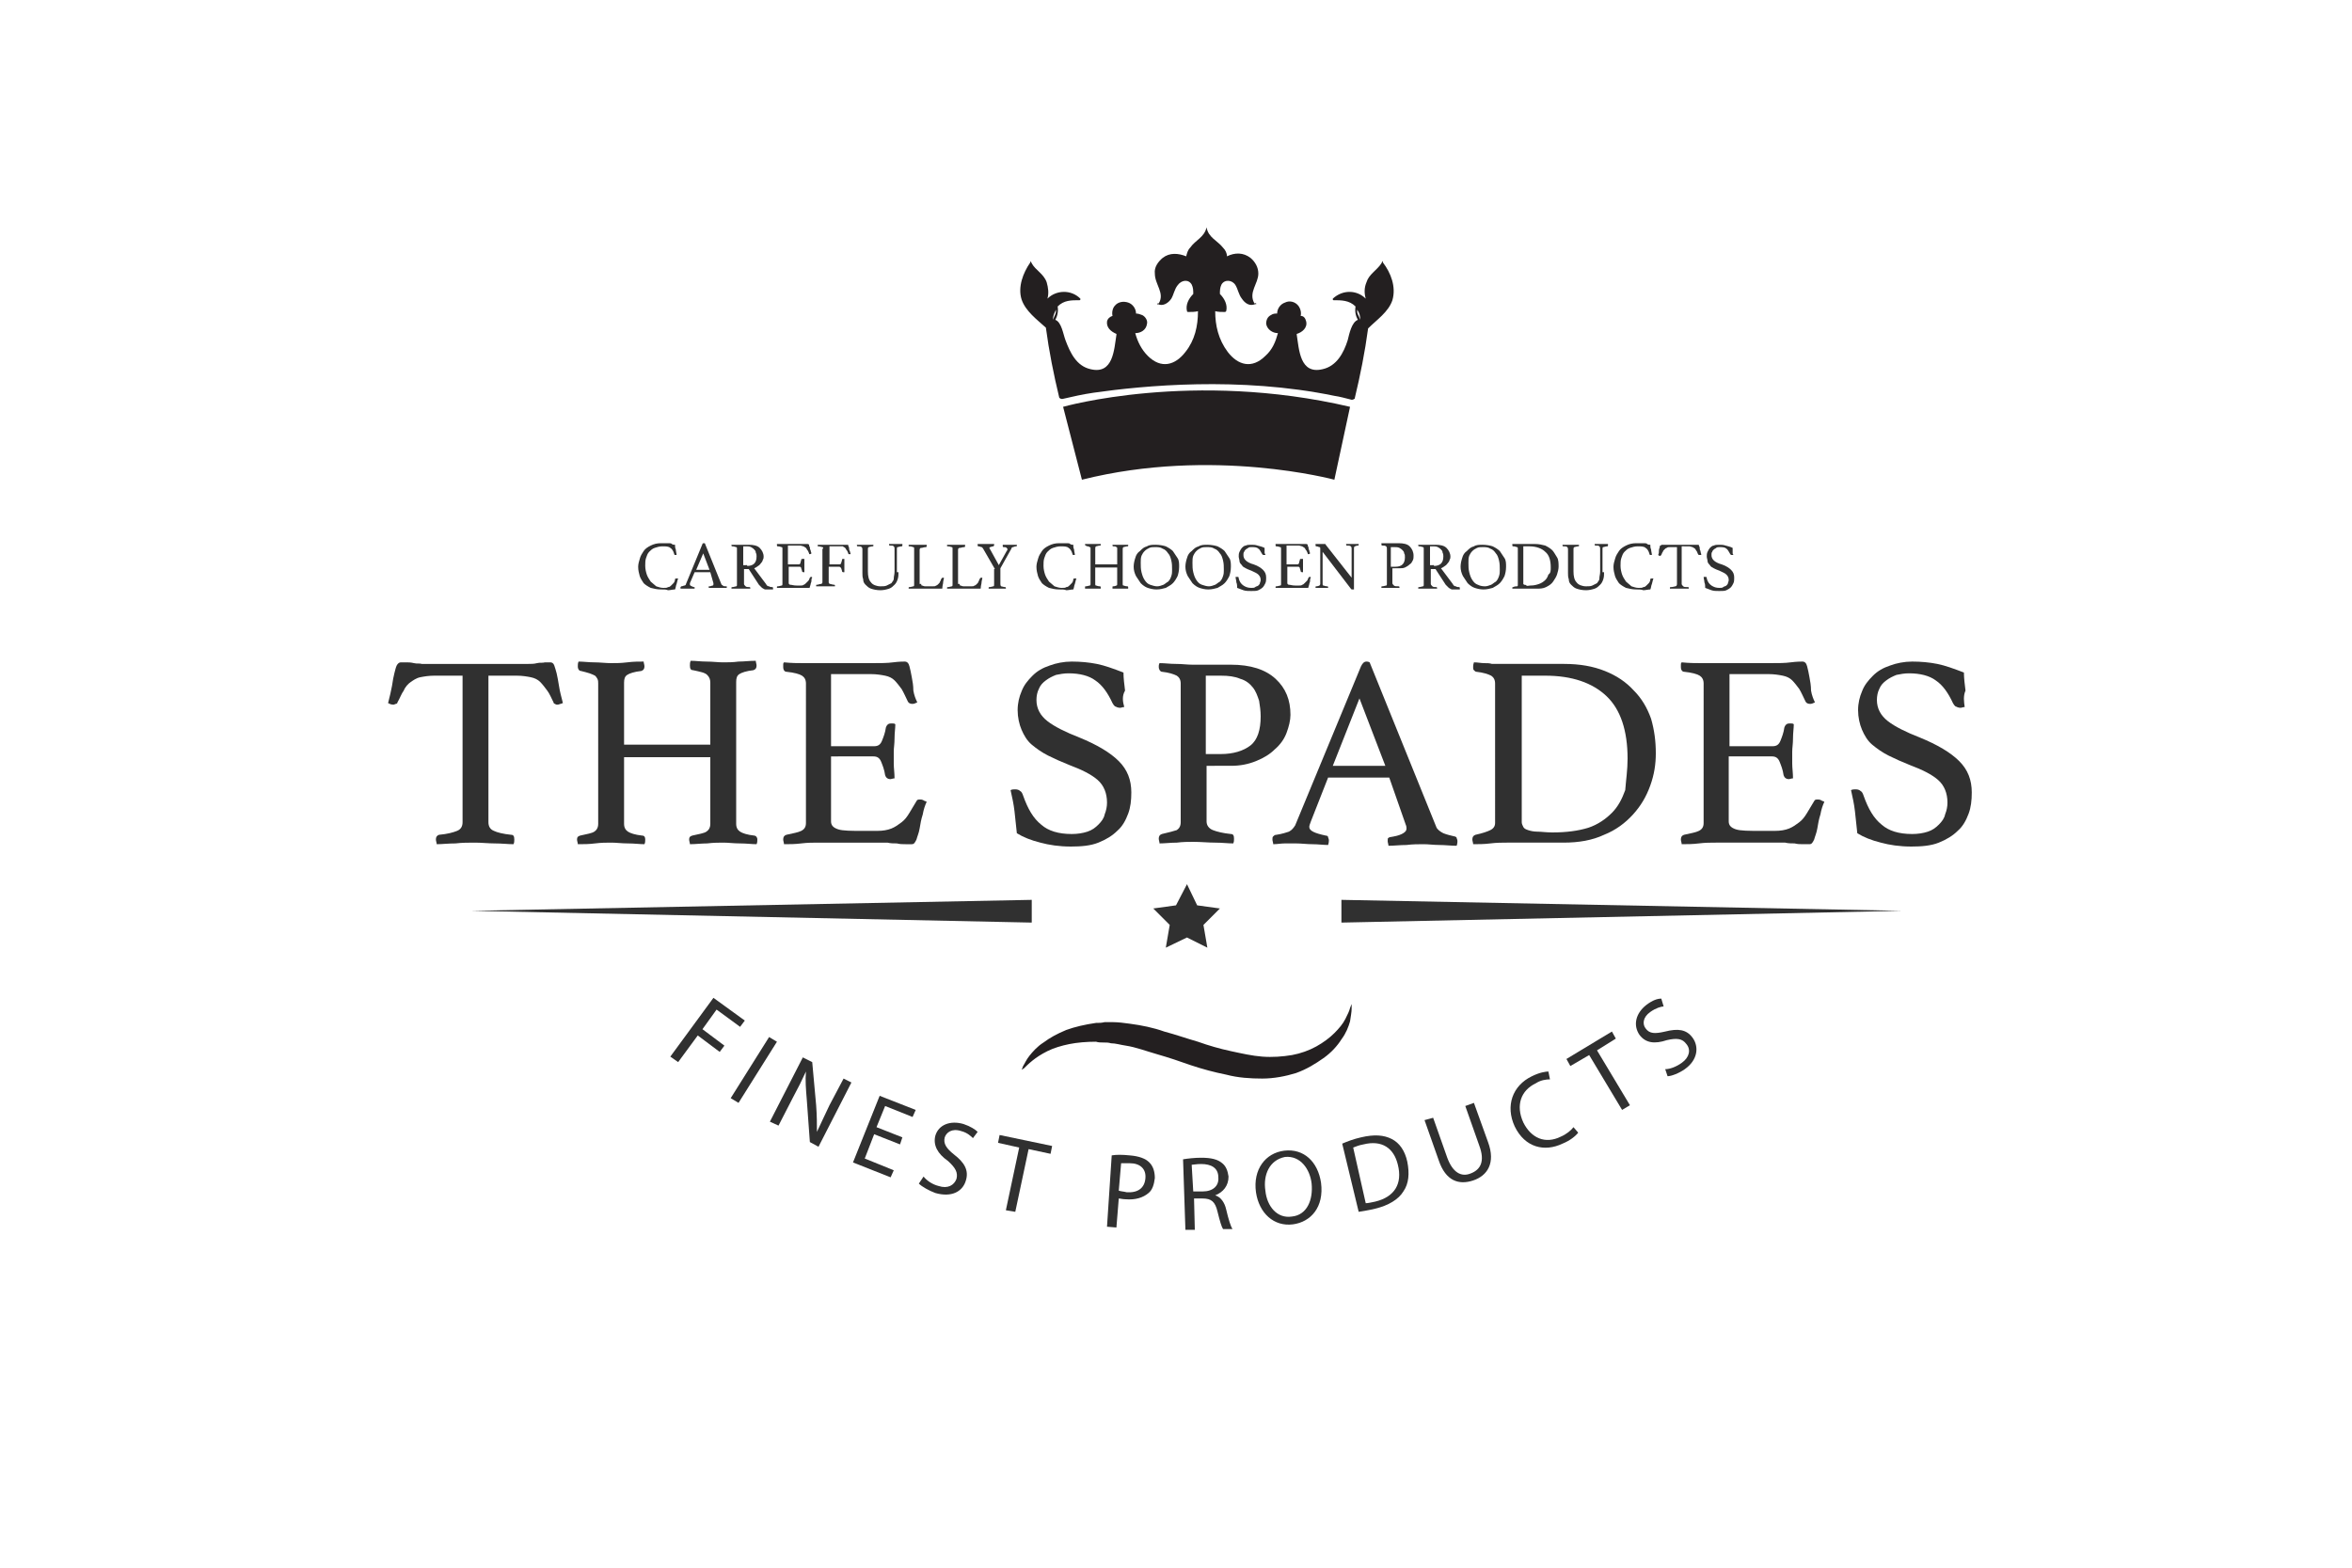 <?xml version="1.0" encoding="utf-8"?>
<!-- Generator: Adobe Illustrator 19.1.0, SVG Export Plug-In . SVG Version: 6.00 Build 0)  -->
<svg version="1.1" id="Layer_1" xmlns="http://www.w3.org/2000/svg" xmlns:xlink="http://www.w3.org/1999/xlink" x="0px" y="0px"
	 viewBox="0 0 300 200" style="enable-background:new 0 0 300 200;" xml:space="preserve">
<style type="text/css">
	.st0{fill:#303030;}
	.st1{fill:#231F20;}
</style>
<g>
	<g>
		<g>
			<path class="st0" d="M91,127.3l4,2.9l-0.6,0.8l-3-2.2l-1.8,2.5l2.8,2.1l-0.6,0.8l-2.8-2.1l-2.5,3.4l-1-0.7L91,127.3z"/>
			<path class="st0" d="M99.1,132.9l-4.9,7.8l-1-0.6l4.9-7.8L99.1,132.9z"/>
			<path class="st0" d="M98.2,143.1l4.2-8.2l1.2,0.6l0.5,5.5c0.1,1.3,0.1,2.4,0.1,3.4h0c0.5-1.1,1-2.1,1.6-3.4l1.8-3.4l1,0.5
				l-4.2,8.2l-1.1-0.6l-0.4-5.5c-0.1-1.2-0.2-2.4-0.1-3.5l0,0c-0.5,1.1-1,2.1-1.7,3.4l-1.8,3.5L98.2,143.1z"/>
			<path class="st0" d="M114.8,146l-3.3-1.3l-1.2,3.1l3.7,1.5l-0.4,0.9l-4.8-1.9l3.4-8.5l4.6,1.8l-0.4,0.9l-3.5-1.4l-1.1,2.7
				l3.3,1.3L114.8,146z"/>
			<path class="st0" d="M117.8,150.1c0.4,0.5,1.1,1,1.9,1.2c1.2,0.4,2-0.1,2.3-0.9c0.2-0.8-0.1-1.4-1.1-2.3c-1.3-0.9-1.9-2-1.6-3.2
				c0.4-1.4,1.9-2,3.6-1.5c0.9,0.3,1.5,0.7,1.8,1l-0.6,0.8c-0.2-0.2-0.7-0.7-1.5-0.9c-1.2-0.4-1.9,0.2-2.1,0.8
				c-0.2,0.8,0.2,1.4,1.2,2.2c1.3,1,1.9,2,1.5,3.3c-0.4,1.4-1.8,2.2-3.9,1.6c-0.8-0.3-1.7-0.8-2.1-1.2L117.8,150.1z"/>
			<path class="st0" d="M130,146.4l-2.7-0.6l0.2-1l6.7,1.4l-0.2,1l-2.8-0.6l-1.7,8l-1.2-0.2L130,146.4z"/>
			<path class="st0" d="M141.8,147.4c0.6-0.1,1.3-0.1,2.3,0c1.2,0.1,2,0.4,2.5,0.9c0.5,0.5,0.7,1.2,0.7,2c-0.1,0.8-0.3,1.5-0.8,1.9
				c-0.7,0.6-1.7,0.9-2.9,0.8c-0.4,0-0.7-0.1-0.9-0.1l-0.3,3.7l-1.2-0.1L141.8,147.4z M142.7,151.9c0.3,0.1,0.6,0.1,1,0.2
				c1.4,0.1,2.3-0.5,2.4-1.8c0.1-1.2-0.7-1.9-2-1.9c-0.5,0-0.9,0-1.1,0L142.7,151.9z"/>
			<path class="st0" d="M150.9,147.9c0.6-0.1,1.5-0.2,2.3-0.2c1.3,0,2.1,0.2,2.7,0.7c0.5,0.4,0.7,1,0.8,1.7c0,1.2-0.7,2-1.7,2.4l0,0
				c0.7,0.2,1.2,0.9,1.4,1.8c0.3,1.3,0.6,2.2,0.8,2.5l-1.2,0c-0.2-0.3-0.4-1-0.7-2.2c-0.3-1.3-0.8-1.7-1.9-1.7l-1.1,0l0.1,4l-1.2,0
				L150.9,147.9z M152.2,152l1.2,0c1.3,0,2.1-0.7,2-1.8c0-1.2-0.9-1.7-2.2-1.7c-0.6,0-1,0.1-1.2,0.1L152.2,152z"/>
			<path class="st0" d="M168.5,150.9c0.4,3.1-1.3,5-3.6,5.3c-2.4,0.3-4.3-1.4-4.7-4.1c-0.4-2.9,1.2-5,3.6-5.3
				C166.3,146.5,168.1,148.2,168.5,150.9z M161.4,151.9c0.2,2,1.5,3.6,3.4,3.3c1.9-0.2,2.7-2.1,2.5-4.2c-0.2-1.8-1.4-3.6-3.4-3.4
				C161.9,148,161.1,149.9,161.4,151.9z"/>
			<path class="st0" d="M171.2,145.9c0.7-0.3,1.5-0.6,2.4-0.8c1.7-0.4,2.9-0.3,3.9,0.2c1,0.5,1.7,1.5,2,2.9c0.3,1.5,0.2,2.8-0.5,3.8
				c-0.6,1-1.9,1.8-3.6,2.2c-0.8,0.2-1.5,0.3-2.1,0.4L171.2,145.9z M174.2,153.5c0.3,0,0.7-0.1,1.2-0.2c2.5-0.6,3.5-2.3,2.9-4.7
				c-0.5-2.1-2-3.2-4.4-2.6c-0.6,0.1-1,0.3-1.3,0.4L174.2,153.5z"/>
			<path class="st0" d="M182.8,142.6l1.8,5.1c0.7,1.9,1.8,2.5,3,2c1.3-0.5,1.8-1.6,1.1-3.5l-1.8-5.1l1.1-0.4l1.8,5
				c1,2.7-0.1,4.3-1.9,4.9c-1.8,0.6-3.5,0.1-4.4-2.6l-1.8-5.1L182.8,142.6z"/>
			<path class="st0" d="M201.3,144.5c-0.3,0.4-1,1-2,1.4c-2.3,1.1-4.8,0.5-6.1-2.2c-1.2-2.6-0.3-5.2,2.2-6.4c1-0.5,1.8-0.6,2.1-0.6
				l0.2,1c-0.5,0-1.2,0.1-1.8,0.5c-1.9,0.9-2.6,2.8-1.6,5c1,2,2.8,2.8,4.8,1.8c0.7-0.3,1.3-0.8,1.6-1.2L201.3,144.5z"/>
			<path class="st0" d="M202.7,134.6l-2.4,1.4l-0.5-0.9l5.8-3.5l0.5,0.9l-2.4,1.5l4.2,7l-1,0.6L202.7,134.6z"/>
			<path class="st0" d="M212.4,136.4c0.6,0,1.4-0.3,2.1-0.8c1-0.7,1.2-1.7,0.6-2.4c-0.5-0.7-1.2-0.8-2.5-0.5
				c-1.5,0.5-2.7,0.4-3.5-0.7c-0.8-1.2-0.5-2.7,0.9-3.8c0.8-0.6,1.4-0.8,1.9-0.8l0.3,1c-0.3,0-1,0.2-1.7,0.7c-1,0.7-1,1.6-0.6,2.1
				c0.5,0.7,1.2,0.7,2.5,0.4c1.6-0.4,2.7-0.3,3.5,0.8c0.8,1.1,0.7,2.8-1,4c-0.7,0.5-1.7,0.9-2.2,0.9L212.4,136.4z"/>
		</g>
		<g>
			<path class="st0" d="M62.3,86.2v18.7c0,0.5,0.2,0.9,0.7,1.1c0.4,0.2,1.2,0.4,2.2,0.5c0.3,0,0.4,0.2,0.4,0.6c0,0.2,0,0.4-0.1,0.6
				c-0.7,0-1.5-0.1-2.4-0.1c-0.8,0-1.7-0.1-2.5-0.1c-0.8,0-1.7,0-2.5,0.1c-0.9,0-1.7,0.1-2.4,0.1c0-0.2-0.1-0.4-0.1-0.6
				c0-0.3,0.1-0.5,0.4-0.6c1.1-0.1,1.8-0.3,2.3-0.5c0.5-0.2,0.7-0.6,0.7-1.1V86.2h-3.6c-0.7,0-1.3,0.1-1.8,0.2
				c-0.5,0.1-0.9,0.4-1.2,0.6s-0.7,0.6-0.9,1.1c-0.3,0.4-0.5,1-0.8,1.5c0,0.1-0.1,0.2-0.2,0.2c-0.1,0-0.2,0.1-0.3,0.1
				c-0.3,0-0.5-0.1-0.7-0.2c0.2-0.8,0.4-1.6,0.5-2.2c0.1-0.7,0.2-1.2,0.3-1.6c0.1-0.4,0.2-0.8,0.3-1c0.1-0.2,0.3-0.4,0.5-0.4
				c0.2,0,0.4,0,0.7,0c0.3,0,0.6,0,1,0.1s0.7,0,1,0.1c0.4,0,0.7,0,1,0h11.7c0.3,0,0.6,0,0.9,0c0.4,0,0.7,0,1.1-0.1s0.7,0,1-0.1
				c0.3,0,0.5,0,0.7,0c0.2,0,0.4,0.1,0.5,0.4s0.2,0.6,0.3,1c0.1,0.4,0.2,1,0.3,1.6c0.1,0.7,0.3,1.4,0.5,2.2c-0.1,0-0.2,0.1-0.3,0.1
				c-0.1,0-0.2,0.1-0.4,0.1c-0.1,0-0.2,0-0.3-0.1c-0.1,0-0.2-0.1-0.2-0.2c-0.3-0.6-0.5-1.1-0.8-1.5c-0.3-0.4-0.6-0.8-0.9-1.1
				s-0.7-0.5-1.2-0.6c-0.5-0.1-1.1-0.2-1.8-0.2H62.3z"/>
			<path class="st0" d="M93.9,105.1c0,0.5,0.2,0.8,0.5,1c0.3,0.2,0.9,0.4,1.8,0.5c0.2,0,0.4,0.2,0.4,0.5c0,0.2,0,0.4-0.1,0.6
				c-0.6,0-1.3-0.1-2.1-0.1c-0.8,0-1.5-0.1-2.1-0.1c-0.6,0-1.3,0-2.1,0.1c-0.7,0-1.5,0.1-2.2,0.1c0-0.2-0.1-0.4-0.1-0.6
				c0-0.3,0.1-0.4,0.4-0.5c0.9-0.2,1.5-0.3,1.8-0.5s0.5-0.5,0.5-1v-8.5h-11v8.5c0,0.5,0.2,0.8,0.5,1c0.3,0.2,0.9,0.4,1.8,0.5
				c0.3,0,0.4,0.2,0.4,0.5c0,0.2,0,0.4-0.1,0.6c-0.6,0-1.3-0.1-2.1-0.1c-0.8,0-1.5-0.1-2.1-0.1c-0.7,0-1.3,0-2.1,0.1
				s-1.4,0.1-2.2,0.1c0-0.2-0.1-0.4-0.1-0.6c0-0.3,0.1-0.4,0.4-0.5c0.9-0.2,1.5-0.3,1.8-0.5s0.5-0.5,0.5-1V87.2c0-0.2,0-0.4-0.1-0.6
				c-0.1-0.2-0.2-0.3-0.3-0.4c-0.2-0.1-0.4-0.2-0.7-0.3c-0.3-0.1-0.7-0.2-1.1-0.3c-0.2,0-0.4-0.2-0.4-0.6c0-0.2,0-0.4,0.1-0.6
				c0.6,0,1.3,0.1,2,0.1s1.5,0.1,2.1,0.1c0.7,0,1.3,0,2.1-0.1s1.4-0.1,2.1-0.1c0,0.2,0.1,0.4,0.1,0.6c0,0.3-0.1,0.5-0.4,0.6
				c-0.9,0.1-1.5,0.3-1.8,0.5c-0.3,0.2-0.4,0.5-0.4,1v7.9h11v-7.9c0-0.4-0.1-0.7-0.4-1s-0.9-0.4-1.8-0.6c-0.3,0-0.4-0.2-0.4-0.6
				c0-0.2,0-0.4,0.1-0.6c0.6,0,1.3,0.1,2,0.1c0.8,0,1.5,0.1,2.1,0.1c0.6,0,1.3,0,2-0.1c0.7,0,1.4-0.1,2.2-0.1c0,0.2,0.1,0.4,0.1,0.6
				c0,0.3-0.1,0.5-0.4,0.6c-0.9,0.1-1.5,0.3-1.8,0.5c-0.3,0.2-0.4,0.5-0.4,1V105.1z"/>
			<path class="st0" d="M106,86.2v9h5.5c0.5,0,0.8-0.2,1-0.7c0.2-0.5,0.4-1,0.5-1.7c0.1-0.3,0.3-0.5,0.6-0.5c0.1,0,0.2,0,0.3,0
				c0.1,0,0.2,0,0.3,0.1c0,0.5-0.1,1.1-0.1,1.8c0,0.7-0.1,1.2-0.1,1.7c0,0.4,0,0.9,0,1.5c0,0.6,0.1,1.2,0.1,1.9
				c-0.2,0-0.4,0.1-0.5,0.1c-0.4,0-0.6-0.2-0.7-0.5c-0.1-0.7-0.3-1.2-0.5-1.7c-0.2-0.5-0.5-0.7-1-0.7H106v8.3c0,0.5,0.3,0.8,0.9,1
				c0.6,0.2,1.7,0.2,3.1,0.2h1.9c0.7,0,1.3-0.1,1.8-0.3c0.5-0.2,0.9-0.5,1.3-0.8c0.4-0.3,0.7-0.7,1-1.2c0.3-0.5,0.6-1,0.9-1.5
				c0.1-0.2,0.2-0.2,0.5-0.2c0.1,0,0.2,0,0.4,0.1c0.1,0.1,0.3,0.1,0.4,0.2c-0.2,0.4-0.4,1-0.5,1.6c-0.2,0.6-0.3,1.2-0.4,1.8
				c-0.1,0.6-0.3,1-0.4,1.4c-0.2,0.4-0.3,0.6-0.6,0.6c-0.2,0-0.5,0-0.8,0c-0.4,0-0.7,0-1.1-0.1c-0.4,0-0.8,0-1.2-0.1
				c-0.4,0-0.8,0-1.1,0h-7.7c-0.7,0-1.4,0-2.2,0.1s-1.5,0.1-2.2,0.1c0-0.2-0.1-0.4-0.1-0.6c0-0.3,0.1-0.5,0.4-0.6
				c0.9-0.2,1.5-0.3,1.9-0.5s0.6-0.5,0.6-1V87.2c0-0.5-0.2-0.8-0.5-1c-0.3-0.2-1-0.4-2-0.5c-0.2,0-0.4-0.2-0.4-0.6
				c0-0.1,0-0.2,0-0.3c0-0.1,0-0.2,0.1-0.3c1,0.1,1.8,0.1,2.5,0.1c0.7,0,1.3,0,1.8,0h6.9c1.1,0,2,0,2.7-0.1c0.8-0.1,1.3-0.1,1.5-0.1
				c0.3,0,0.5,0.2,0.6,0.6s0.2,0.8,0.3,1.4c0.1,0.5,0.2,1.1,0.2,1.7c0.1,0.6,0.3,1.1,0.5,1.5c-0.2,0.1-0.4,0.2-0.6,0.2
				c-0.3,0-0.5-0.1-0.6-0.3c-0.3-0.6-0.5-1.1-0.8-1.6c-0.3-0.4-0.6-0.8-0.9-1.1c-0.3-0.3-0.7-0.5-1.2-0.6c-0.5-0.1-1.1-0.2-1.8-0.2
				H106z"/>
			<path class="st0" d="M143.4,90.2c-0.2,0-0.4,0.1-0.5,0.1c-0.3,0-0.5-0.1-0.7-0.2c-0.1-0.1-0.2-0.2-0.3-0.4
				c-0.6-1.3-1.3-2.3-2.2-2.9c-0.8-0.6-2-0.9-3.4-0.9c-0.6,0-1.1,0.1-1.6,0.2c-0.5,0.2-0.9,0.4-1.3,0.7c-0.4,0.3-0.7,0.6-0.9,1.1
				c-0.2,0.4-0.3,0.9-0.3,1.4c0,1.1,0.5,2,1.4,2.7c0.9,0.7,2.3,1.4,4.1,2.1c2.2,0.9,3.9,1.9,5,3c1.1,1.1,1.6,2.4,1.6,4
				c0,1-0.1,1.9-0.4,2.7c-0.3,0.8-0.7,1.6-1.4,2.2c-0.6,0.6-1.4,1.1-2.4,1.5c-1,0.4-2.2,0.5-3.5,0.5c-1.5,0-2.8-0.2-3.9-0.5
				c-1.2-0.3-2.2-0.7-3-1.2c-0.1-1-0.2-1.9-0.3-2.8c-0.1-0.9-0.3-1.8-0.5-2.7c0.2-0.1,0.4-0.1,0.6-0.1c0.3,0,0.5,0.1,0.6,0.2
				c0.2,0.1,0.3,0.3,0.4,0.6c0.6,1.7,1.3,2.9,2.3,3.7c0.9,0.8,2.2,1.2,3.9,1.2c0.7,0,1.4-0.1,2-0.3c0.6-0.2,1-0.5,1.4-0.9
				c0.4-0.4,0.7-0.8,0.8-1.3c0.2-0.5,0.3-1,0.3-1.5c0-1.2-0.4-2.2-1.2-2.9c-0.8-0.7-2-1.3-3.6-1.9c-1-0.4-1.9-0.8-2.7-1.2
				c-0.8-0.4-1.5-0.9-2.1-1.4c-0.6-0.5-1-1.2-1.3-1.9c-0.3-0.7-0.5-1.6-0.5-2.5c0-0.9,0.2-1.7,0.5-2.4c0.3-0.8,0.8-1.4,1.4-2
				s1.3-1,2.2-1.3c0.8-0.3,1.8-0.5,2.8-0.5c1.1,0,2.2,0.1,3.2,0.3c1,0.2,2.1,0.6,3.4,1.1c0,0.7,0.1,1.5,0.2,2.3
				C143.1,88.8,143.2,89.5,143.4,90.2z"/>
			<path class="st0" d="M153.9,97.6v7.2c0,0.5,0.3,0.9,0.8,1.1c0.5,0.2,1.3,0.4,2.3,0.5c0.3,0,0.4,0.2,0.4,0.6c0,0.2,0,0.4-0.1,0.6
				c-0.7,0-1.4-0.1-2.3-0.1c-0.9,0-1.8-0.1-2.8-0.1c-0.6,0-1.3,0-2.1,0.1c-0.8,0-1.5,0.1-2.2,0.1c0-0.2-0.1-0.4-0.1-0.6
				c0-0.3,0.1-0.5,0.4-0.6c0.9-0.2,1.6-0.4,1.9-0.5c0.3-0.2,0.5-0.5,0.5-1V87.2c0-0.5-0.2-0.8-0.5-1c-0.4-0.2-1-0.4-1.9-0.5
				c-0.2,0-0.4-0.3-0.4-0.6c0-0.2,0-0.3,0.1-0.5c0.7,0,1.3,0.1,2.1,0.1s1.4,0.1,2.1,0.1h4.9c2.5,0,4.4,0.6,5.7,1.8s1.9,2.7,1.9,4.6
				c0,0.7-0.2,1.5-0.5,2.3c-0.3,0.8-0.8,1.5-1.5,2.1c-0.6,0.6-1.4,1.1-2.4,1.5s-2,0.6-3.2,0.6H153.9z M155.7,96.2
				c1.6,0,2.9-0.4,3.8-1.1c0.9-0.7,1.3-2,1.3-3.7c0-0.7-0.1-1.4-0.2-2c-0.2-0.6-0.4-1.2-0.8-1.7c-0.4-0.5-0.9-0.9-1.6-1.1
				c-0.7-0.3-1.5-0.4-2.5-0.4h-1.9v10H155.7z"/>
			<path class="st0" d="M177.2,99.2h-7.8l-2.2,5.6c-0.1,0.3-0.2,0.5-0.2,0.7c0,0.5,0.7,0.8,2.1,1.1c0.2,0,0.3,0.1,0.3,0.2
				s0.1,0.2,0.1,0.4c0,0.1,0,0.3-0.1,0.6c-0.6,0-1.3-0.1-2-0.1s-1.4-0.1-2.1-0.1c-0.5,0-0.9,0-1.4,0c-0.5,0-1,0.1-1.5,0.1
				c0-0.2-0.1-0.4-0.1-0.6c0-0.2,0-0.3,0.1-0.4s0.2-0.2,0.4-0.2c0.7-0.1,1.3-0.3,1.6-0.4c0.4-0.2,0.6-0.5,0.8-0.8l8.4-20.3
				c0.2-0.4,0.4-0.6,0.7-0.6c0.1,0,0.2,0,0.4,0.1l8.5,21c0.1,0.3,0.5,0.6,0.9,0.8c0.5,0.2,1,0.3,1.4,0.4c0.1,0,0.3,0.1,0.3,0.2
				s0.1,0.2,0.1,0.4c0,0.1,0,0.3-0.1,0.6c-0.7,0-1.5-0.1-2.2-0.1s-1.4-0.1-2-0.1c-0.7,0-1.4,0-2.2,0.1c-0.8,0-1.6,0.1-2.3,0.1
				c0-0.2-0.1-0.4-0.1-0.6c0-0.2,0-0.4,0.1-0.4c0.1-0.1,0.2-0.1,0.2-0.1c0.6-0.1,1.1-0.2,1.5-0.4s0.6-0.4,0.6-0.7
				c0-0.1,0-0.3-0.1-0.5L177.2,99.2z M176.7,97.7l-3.3-8.6l-3.4,8.6H176.7z"/>
			<path class="st0" d="M211.2,96.1c0,1.4-0.2,2.7-0.7,4.1c-0.5,1.4-1.2,2.6-2.2,3.7c-1,1.1-2.2,2-3.7,2.6c-1.5,0.7-3.2,1-5.2,1
				h-7.2c-0.6,0-1.3,0-2.1,0.1s-1.5,0.1-2.2,0.1c0-0.2-0.1-0.4-0.1-0.6c0-0.3,0.1-0.5,0.4-0.6c0.9-0.2,1.5-0.4,1.9-0.6
				s0.6-0.5,0.6-0.9V87.2c0-0.5-0.2-0.8-0.5-1c-0.4-0.2-1-0.4-1.9-0.5c-0.1,0-0.2-0.1-0.3-0.2c-0.1-0.1-0.1-0.2-0.1-0.4
				s0-0.3,0.1-0.6c0.5,0,0.9,0.1,1.3,0.1c0.4,0,0.7,0,1,0.1c0.3,0,0.6,0,1,0s0.6,0,1,0h7.2c2,0,3.7,0.3,5.2,0.9
				c1.5,0.6,2.7,1.4,3.7,2.5c1,1,1.7,2.2,2.2,3.6C211,93.1,211.2,94.5,211.2,96.1z M207.6,96.8c0-3.6-0.9-6.3-2.7-8
				c-1.8-1.7-4.4-2.6-7.8-2.6h-3v18.7c0,0.2,0.1,0.4,0.2,0.6c0.1,0.2,0.3,0.3,0.6,0.4c0.3,0.1,0.7,0.2,1.2,0.2
				c0.5,0,1.1,0.1,1.9,0.1c1.8,0,3.3-0.2,4.6-0.6c1.2-0.4,2.2-1.1,3-1.9c0.8-0.8,1.3-1.8,1.7-2.9C207.4,99.5,207.6,98.2,207.6,96.8z
				"/>
			<path class="st0" d="M220.6,86.2v9h5.5c0.5,0,0.8-0.2,1-0.7c0.2-0.5,0.4-1,0.5-1.7c0.1-0.3,0.3-0.5,0.6-0.5c0.1,0,0.2,0,0.3,0
				c0.1,0,0.2,0,0.3,0.1c0,0.5-0.1,1.1-0.1,1.8c0,0.7-0.1,1.2-0.1,1.7c0,0.4,0,0.9,0,1.5c0,0.6,0.1,1.2,0.1,1.9
				c-0.2,0-0.4,0.1-0.5,0.1c-0.4,0-0.6-0.2-0.7-0.5c-0.1-0.7-0.3-1.2-0.5-1.7c-0.2-0.5-0.5-0.7-1-0.7h-5.5v8.3c0,0.5,0.3,0.8,0.9,1
				c0.6,0.2,1.7,0.2,3.1,0.2h1.9c0.7,0,1.3-0.1,1.8-0.3c0.5-0.2,0.9-0.5,1.3-0.8c0.4-0.3,0.7-0.7,1-1.2c0.3-0.5,0.6-1,0.9-1.5
				c0.1-0.2,0.2-0.2,0.5-0.2c0.1,0,0.2,0,0.4,0.1c0.1,0.1,0.3,0.1,0.4,0.2c-0.2,0.4-0.4,1-0.5,1.6c-0.2,0.6-0.3,1.2-0.4,1.8
				c-0.1,0.6-0.3,1-0.4,1.4c-0.2,0.4-0.3,0.6-0.6,0.6c-0.2,0-0.5,0-0.8,0c-0.4,0-0.7,0-1.1-0.1c-0.4,0-0.8,0-1.2-0.1
				c-0.4,0-0.8,0-1.1,0h-7.7c-0.7,0-1.4,0-2.2,0.1s-1.5,0.1-2.2,0.1c0-0.2-0.1-0.4-0.1-0.6c0-0.3,0.1-0.5,0.4-0.6
				c0.9-0.2,1.5-0.3,1.9-0.5s0.6-0.5,0.6-1V87.2c0-0.5-0.2-0.8-0.5-1c-0.3-0.2-1-0.4-2-0.5c-0.2,0-0.4-0.2-0.4-0.6
				c0-0.1,0-0.2,0-0.3c0-0.1,0-0.2,0.1-0.3c1,0.1,1.8,0.1,2.5,0.1c0.7,0,1.3,0,1.8,0h6.9c1.1,0,2,0,2.7-0.1c0.8-0.1,1.3-0.1,1.5-0.1
				c0.3,0,0.5,0.2,0.6,0.6s0.2,0.8,0.3,1.4c0.1,0.5,0.2,1.1,0.2,1.7c0.1,0.6,0.3,1.1,0.5,1.5c-0.2,0.1-0.4,0.2-0.6,0.2
				c-0.3,0-0.5-0.1-0.6-0.3c-0.3-0.6-0.5-1.1-0.8-1.6c-0.3-0.4-0.6-0.8-0.9-1.1c-0.3-0.3-0.7-0.5-1.2-0.6c-0.5-0.1-1.1-0.2-1.8-0.2
				H220.6z"/>
			<path class="st0" d="M250.6,90.2c-0.2,0-0.4,0.1-0.5,0.1c-0.3,0-0.5-0.1-0.7-0.2c-0.1-0.1-0.2-0.2-0.3-0.4
				c-0.6-1.3-1.3-2.3-2.2-2.9c-0.8-0.6-2-0.9-3.4-0.9c-0.6,0-1.1,0.1-1.6,0.2c-0.5,0.2-0.9,0.4-1.3,0.7c-0.4,0.3-0.7,0.6-0.9,1.1
				c-0.2,0.4-0.3,0.9-0.3,1.4c0,1.1,0.5,2,1.4,2.7c0.9,0.7,2.3,1.4,4.1,2.1c2.2,0.9,3.9,1.9,5,3c1.1,1.1,1.6,2.4,1.6,4
				c0,1-0.1,1.9-0.4,2.7c-0.3,0.8-0.7,1.6-1.4,2.2c-0.6,0.6-1.4,1.1-2.4,1.5c-1,0.4-2.2,0.5-3.5,0.5c-1.5,0-2.8-0.2-3.9-0.5
				c-1.2-0.3-2.2-0.7-3-1.2c-0.1-1-0.2-1.9-0.3-2.8c-0.1-0.9-0.3-1.8-0.5-2.7c0.2-0.1,0.4-0.1,0.6-0.1c0.3,0,0.5,0.1,0.6,0.2
				c0.2,0.1,0.3,0.3,0.4,0.6c0.6,1.7,1.3,2.9,2.3,3.7c0.9,0.8,2.2,1.2,3.9,1.2c0.7,0,1.4-0.1,2-0.3c0.6-0.2,1-0.5,1.4-0.9
				c0.4-0.4,0.7-0.8,0.8-1.3c0.2-0.5,0.3-1,0.3-1.5c0-1.2-0.4-2.2-1.2-2.9c-0.8-0.7-2-1.3-3.6-1.9c-1-0.4-1.9-0.8-2.7-1.2
				c-0.8-0.4-1.5-0.9-2.1-1.4c-0.6-0.5-1-1.2-1.3-1.9c-0.3-0.7-0.5-1.6-0.5-2.5c0-0.9,0.2-1.7,0.5-2.4c0.3-0.8,0.8-1.4,1.4-2
				s1.3-1,2.2-1.3c0.8-0.3,1.8-0.5,2.8-0.5c1.1,0,2.2,0.1,3.2,0.3c1,0.2,2.1,0.6,3.4,1.1c0,0.7,0.1,1.5,0.2,2.3
				C250.4,88.8,250.5,89.5,250.6,90.2z"/>
		</g>
		<g>
			<g>
				<polygon class="st0" points="171.1,114.8 242.6,116.2 171.1,117.7 				"/>
				<polygon class="st0" points="131.6,117.7 60.1,116.2 131.6,114.8 				"/>
			</g>
			<g>
				<polygon class="st0" points="151.4,112.8 152.7,115.5 155.6,115.9 153.5,118 154,120.9 151.4,119.6 148.7,120.9 149.2,118 
					147.1,115.9 150,115.5 				"/>
			</g>
		</g>
	</g>
	<g>
		<g>
			<path class="st0" d="M84.3,75.2c-0.5,0-0.9-0.1-1.3-0.2c-0.4-0.2-0.7-0.4-0.9-0.6c-0.2-0.3-0.4-0.6-0.5-0.9
				c-0.1-0.4-0.2-0.7-0.2-1.2c0-0.3,0.1-0.7,0.2-1c0.1-0.4,0.3-0.7,0.5-1c0.2-0.3,0.5-0.5,0.9-0.7c0.4-0.2,0.8-0.3,1.3-0.3
				c0.2,0,0.4,0,0.5,0s0.3,0,0.5,0s0.3,0,0.4,0.1s0.3,0.1,0.4,0.1c0,0.2,0,0.4,0.1,0.6c0,0.2,0.1,0.5,0.1,0.7c0,0-0.1,0-0.1,0
				s-0.1,0-0.1,0s-0.1,0-0.1-0.1c-0.1-0.4-0.3-0.7-0.5-0.8c-0.2-0.2-0.6-0.2-1-0.2c-0.4,0-0.7,0.1-1,0.2c-0.3,0.1-0.5,0.3-0.7,0.5
				c-0.2,0.2-0.3,0.5-0.4,0.8s-0.1,0.6-0.1,1c0,0.4,0.1,0.8,0.2,1.1c0.1,0.3,0.3,0.6,0.5,0.9c0.2,0.2,0.5,0.4,0.7,0.6
				c0.3,0.1,0.6,0.2,0.9,0.2c0.3,0,0.5,0,0.6-0.1c0.2,0,0.3-0.1,0.4-0.2s0.2-0.2,0.3-0.3c0.1-0.1,0.2-0.3,0.2-0.5
				c0-0.1,0.1-0.1,0.2-0.1c0,0,0.1,0,0.1,0s0.1,0,0.1,0c-0.1,0.2-0.1,0.4-0.2,0.7c-0.1,0.2-0.1,0.5-0.2,0.7c-0.3,0-0.6,0.1-0.9,0.1
				C85,75.2,84.7,75.2,84.3,75.2z"/>
			<path class="st0" d="M90.6,73h-2l-0.6,1.4c0,0.1,0,0.1,0,0.2c0,0.1,0.2,0.2,0.5,0.3c0,0,0.1,0,0.1,0c0,0,0,0.1,0,0.1s0,0.1,0,0.1
				c-0.2,0-0.3,0-0.5,0s-0.3,0-0.5,0c-0.1,0-0.2,0-0.4,0s-0.3,0-0.4,0c0,0,0-0.1,0-0.1c0,0,0-0.1,0-0.1s0,0,0.1-0.1
				c0.2,0,0.3-0.1,0.4-0.1c0.1,0,0.2-0.1,0.2-0.2l2.1-5.1c0-0.1,0.1-0.1,0.2-0.1c0,0,0.1,0,0.1,0l2.1,5.2c0,0.1,0.1,0.1,0.2,0.2
				s0.2,0.1,0.4,0.1c0,0,0.1,0,0.1,0s0,0.1,0,0.1c0,0,0,0.1,0,0.1c-0.2,0-0.4,0-0.6,0s-0.4,0-0.5,0c-0.2,0-0.4,0-0.6,0s-0.4,0-0.6,0
				c0-0.1,0-0.1,0-0.1c0-0.1,0-0.1,0-0.1s0,0,0.1,0c0.2,0,0.3-0.1,0.4-0.1s0.1-0.1,0.1-0.2c0,0,0-0.1,0-0.1L90.6,73z M90.5,72.7
				l-0.8-2.1l-0.9,2.1H90.5z"/>
			<path class="st0" d="M95.5,72.6h-0.6v1.9c0,0.1,0.1,0.2,0.2,0.3s0.3,0.1,0.5,0.1c0.1,0,0.1,0.1,0.1,0.1c0,0,0,0.1,0,0.1
				c-0.2,0-0.3,0-0.6,0c-0.2,0-0.4,0-0.7,0c-0.2,0-0.3,0-0.5,0c-0.2,0-0.4,0-0.6,0c0-0.1,0-0.1,0-0.1c0-0.1,0-0.1,0.1-0.1
				c0.2,0,0.4-0.1,0.5-0.1c0.1,0,0.1-0.1,0.1-0.2V70c0-0.1,0-0.2-0.1-0.2s-0.2-0.1-0.5-0.1c-0.1,0-0.1-0.1-0.1-0.1c0,0,0-0.1,0-0.1
				c0.2,0,0.4,0,0.5,0c0.2,0,0.4,0,0.5,0h1.2c0.6,0,1.1,0.1,1.4,0.4c0.3,0.3,0.5,0.7,0.5,1.1c0,0.1,0,0.3-0.1,0.4
				c0,0.1-0.1,0.3-0.2,0.4c-0.1,0.1-0.2,0.3-0.4,0.4c-0.1,0.1-0.3,0.2-0.5,0.3l1.5,2c0.1,0.2,0.2,0.3,0.4,0.3
				c0.1,0.1,0.3,0.1,0.4,0.1c0.1,0,0.1,0.1,0.1,0.1c0,0,0,0.1,0,0.2c-0.1,0-0.3,0-0.5,0c-0.2,0-0.4,0-0.5,0c-0.1,0-0.2-0.1-0.4-0.2
				c-0.1-0.1-0.2-0.2-0.4-0.4L95.5,72.6z M95.3,72.2c0.4,0,0.7-0.1,0.9-0.3c0.2-0.2,0.3-0.5,0.3-0.9c0-0.2,0-0.3-0.1-0.5
				c0-0.2-0.1-0.3-0.2-0.4c-0.1-0.1-0.2-0.2-0.4-0.3c-0.2-0.1-0.4-0.1-0.6-0.1h-0.4v2.4H95.3z"/>
			<path class="st0" d="M100.5,69.8V72h1.4c0.1,0,0.2-0.1,0.2-0.2c0-0.1,0.1-0.3,0.1-0.4c0-0.1,0.1-0.1,0.2-0.1c0,0,0,0,0.1,0
				c0,0,0.1,0,0.1,0c0,0.1,0,0.3,0,0.4c0,0.2,0,0.3,0,0.4c0,0.1,0,0.2,0,0.4c0,0.1,0,0.3,0,0.5c0,0-0.1,0-0.1,0
				c-0.1,0-0.1,0-0.2-0.1c0-0.2-0.1-0.3-0.1-0.4c0-0.1-0.1-0.2-0.2-0.2h-1.4v2.1c0,0.1,0.1,0.2,0.2,0.2c0.2,0,0.4,0.1,0.8,0.1h0.5
				c0.2,0,0.3,0,0.4-0.1c0.1,0,0.2-0.1,0.3-0.2c0.1-0.1,0.2-0.2,0.3-0.3c0.1-0.1,0.1-0.2,0.2-0.4c0,0,0.1-0.1,0.1-0.1
				c0,0,0.1,0,0.1,0c0,0,0.1,0,0.1,0.1c-0.1,0.1-0.1,0.2-0.1,0.4c0,0.2-0.1,0.3-0.1,0.4c0,0.1-0.1,0.3-0.1,0.4
				c0,0.1-0.1,0.1-0.1,0.1c0,0-0.1,0-0.2,0s-0.2,0-0.3,0s-0.2,0-0.3,0s-0.2,0-0.3,0h-1.9c-0.2,0-0.4,0-0.5,0c-0.2,0-0.4,0-0.6,0
				c0-0.1,0-0.1,0-0.1c0-0.1,0-0.1,0.1-0.1c0.2,0,0.4-0.1,0.5-0.1s0.1-0.1,0.1-0.2V70c0-0.1,0-0.2-0.1-0.2c-0.1,0-0.2-0.1-0.5-0.1
				c-0.1,0-0.1-0.1-0.1-0.1c0,0,0-0.1,0-0.1s0,0,0-0.1c0.3,0,0.5,0,0.6,0s0.3,0,0.5,0h1.7c0.3,0,0.5,0,0.7,0c0.2,0,0.3,0,0.4,0
				c0.1,0,0.1,0,0.2,0.1c0,0.1,0,0.2,0.1,0.3c0,0.1,0,0.3,0.1,0.4c0,0.2,0.1,0.3,0.1,0.4c0,0-0.1,0.1-0.2,0.1c-0.1,0-0.1,0-0.1-0.1
				c-0.1-0.2-0.1-0.3-0.2-0.4s-0.1-0.2-0.2-0.3s-0.2-0.1-0.3-0.2c-0.1,0-0.3-0.1-0.4-0.1H100.5z"/>
			<path class="st0" d="M105,70c0-0.1,0-0.2-0.1-0.2s-0.3-0.1-0.5-0.1c0,0-0.1,0-0.1,0s0-0.1,0-0.1c0,0,0-0.1,0-0.1
				c0.2,0,0.4,0,0.6,0c0.2,0,0.4,0,0.5,0h1.7c0.2,0,0.4,0,0.6,0c0.2,0,0.3,0,0.4,0c0.1,0,0.1,0,0.1,0.1c0,0.1,0.1,0.2,0.1,0.3
				c0,0.1,0,0.3,0.1,0.4c0,0.1,0.1,0.3,0.1,0.4c0,0,0,0-0.1,0c0,0-0.1,0-0.1,0c-0.1,0-0.1,0-0.1-0.1c-0.1-0.2-0.1-0.3-0.2-0.4
				c-0.1-0.1-0.1-0.2-0.2-0.3s-0.2-0.1-0.3-0.2c-0.1,0-0.3,0-0.4,0h-1.3v2.3h1.3c0.1,0,0.2-0.1,0.2-0.2c0-0.1,0.1-0.2,0.1-0.4
				c0-0.1,0.1-0.1,0.2-0.1c0,0,0.1,0,0.1,0c0,0.1,0,0.3,0,0.4c0,0.2,0,0.3,0,0.4c0,0.1,0,0.2,0,0.4c0,0.1,0,0.3,0,0.5
				c0,0-0.1,0-0.1,0c0,0-0.1,0-0.1,0c0,0,0,0-0.1-0.1c0-0.2-0.1-0.3-0.1-0.4c-0.1-0.1-0.1-0.2-0.3-0.2h-1.3v2c0,0.1,0.1,0.2,0.2,0.2
				s0.3,0.1,0.5,0.1c0.1,0,0.1,0.1,0.1,0.1c0,0,0,0.1,0,0.1c-0.1,0-0.3,0-0.4,0c-0.1,0-0.3,0-0.4,0s-0.3,0-0.5,0c-0.2,0-0.3,0-0.5,0
				c-0.2,0-0.4,0-0.6,0c0-0.1,0-0.1,0-0.1c0-0.1,0-0.1,0.1-0.1c0.2,0,0.3-0.1,0.5-0.1c0.1,0,0.2-0.1,0.2-0.2V70z"/>
			<path class="st0" d="M114.6,73c0,0.3,0,0.6-0.1,0.9s-0.2,0.5-0.4,0.7s-0.4,0.4-0.7,0.5c-0.3,0.1-0.7,0.2-1.1,0.2
				c-0.5,0-0.9-0.1-1.2-0.2c-0.3-0.1-0.5-0.3-0.7-0.5s-0.3-0.4-0.3-0.7c-0.1-0.3-0.1-0.5-0.1-0.8v-3c0-0.1,0-0.2-0.1-0.3
				c-0.1-0.1-0.2-0.1-0.5-0.1c-0.1,0-0.1-0.1-0.1-0.1c0,0,0-0.1,0-0.1c0.2,0,0.4,0,0.5,0s0.4,0,0.5,0c0.2,0,0.3,0,0.5,0
				c0.2,0,0.4,0,0.6,0c0,0.1,0,0.1,0,0.1c0,0.1,0,0.1-0.1,0.1c-0.2,0-0.4,0.1-0.5,0.1c-0.1,0.1-0.1,0.1-0.1,0.3v2.8
				c0,0.6,0.1,1.1,0.4,1.4c0.2,0.3,0.7,0.5,1.2,0.5c0.3,0,0.6,0,0.8-0.1s0.4-0.2,0.6-0.3c0.1-0.2,0.3-0.3,0.3-0.6s0.1-0.5,0.1-0.9
				V70c0-0.1,0-0.2-0.1-0.3c-0.1-0.1-0.2-0.1-0.5-0.1c-0.1,0-0.1-0.1-0.1-0.1c0,0,0-0.1,0-0.1c0.2,0,0.3,0,0.5,0s0.3,0,0.4,0
				c0.1,0,0.3,0,0.4,0c0.1,0,0.3,0,0.4,0c0,0.1,0,0.1,0,0.1c0,0,0,0.1,0,0.1s0,0.1-0.1,0.1c-0.2,0-0.4,0.1-0.5,0.1s-0.1,0.1-0.1,0.3
				V73z"/>
			<path class="st0" d="M117.5,74.5c0,0.1,0,0.2,0.1,0.2c0.1,0,0.2,0.1,0.4,0.1h1c0.2,0,0.3,0,0.4-0.1c0.1,0,0.2-0.1,0.3-0.2
				s0.2-0.2,0.2-0.3c0.1-0.1,0.1-0.3,0.2-0.4c0,0,0.1-0.1,0.1-0.1c0,0,0.1,0,0.1,0s0.1,0,0.1,0c0,0.2-0.1,0.4-0.1,0.6
				c0,0.2-0.1,0.4-0.1,0.7c0,0.1,0,0.1-0.1,0.1s-0.1,0-0.1,0c-0.1,0-0.2,0-0.4,0s-0.3,0-0.4,0h-2.2c-0.1,0-0.3,0-0.5,0
				c-0.2,0-0.4,0-0.6,0c0-0.1,0-0.1,0-0.1c0-0.1,0-0.1,0.1-0.1c0.2,0,0.4-0.1,0.5-0.1c0.1,0,0.1-0.1,0.1-0.2V70c0-0.1,0-0.2-0.1-0.2
				c-0.1,0-0.2-0.1-0.5-0.1c0,0-0.1,0-0.1,0s0-0.1,0-0.1c0,0,0-0.1,0-0.1c0.2,0,0.4,0,0.6,0c0.2,0,0.4,0,0.5,0c0.2,0,0.4,0,0.6,0
				c0.2,0,0.4,0,0.6,0c0,0.1,0,0.1,0,0.1c0,0.1,0,0.2-0.1,0.2c-0.3,0-0.4,0.1-0.6,0.1s-0.2,0.2-0.2,0.3V74.5z"/>
			<path class="st0" d="M122.4,74.5c0,0.1,0,0.2,0.1,0.2c0.1,0,0.2,0.1,0.4,0.1h1c0.2,0,0.3,0,0.4-0.1c0.1,0,0.2-0.1,0.3-0.2
				s0.2-0.2,0.2-0.3c0.1-0.1,0.1-0.3,0.2-0.4c0,0,0.1-0.1,0.1-0.1c0,0,0.1,0,0.1,0s0.1,0,0.1,0c0,0.2-0.1,0.4-0.1,0.6
				c0,0.2-0.1,0.4-0.1,0.7c0,0.1,0,0.1-0.1,0.1s-0.1,0-0.1,0c-0.1,0-0.2,0-0.4,0s-0.3,0-0.4,0h-2.2c-0.1,0-0.3,0-0.5,0
				c-0.2,0-0.4,0-0.6,0c0-0.1,0-0.1,0-0.1c0-0.1,0-0.1,0.1-0.1c0.2,0,0.4-0.1,0.5-0.1c0.1,0,0.1-0.1,0.1-0.2V70c0-0.1,0-0.2-0.1-0.2
				c-0.1,0-0.2-0.1-0.5-0.1c0,0-0.1,0-0.1,0s0-0.1,0-0.1c0,0,0-0.1,0-0.1c0.2,0,0.4,0,0.6,0c0.2,0,0.4,0,0.5,0c0.2,0,0.4,0,0.6,0
				c0.2,0,0.4,0,0.6,0c0,0.1,0,0.1,0,0.1c0,0.1,0,0.2-0.1,0.2c-0.3,0-0.4,0.1-0.6,0.1s-0.2,0.2-0.2,0.3V74.5z"/>
			<path class="st0" d="M126.9,72.6l-1.5-2.6c-0.1-0.1-0.1-0.2-0.2-0.2c-0.1,0-0.2-0.1-0.4-0.1c0,0-0.1,0-0.1-0.1s0-0.1,0-0.1
				c0,0,0,0,0,0s0,0,0,0c0,0,0,0,0-0.1c0.1,0,0.3,0,0.5,0s0.4,0,0.6,0c0.1,0,0.2,0,0.2,0c0.1,0,0.2,0,0.3,0s0.2,0,0.3,0s0.2,0,0.2,0
				c0,0,0,0,0,0.1c0,0,0,0,0,0s0,0,0,0c0,0,0,0.1,0,0.1s0,0-0.1,0.1c-0.2,0-0.3,0.1-0.4,0.1c-0.1,0-0.1,0.1-0.1,0.1
				c0,0,0,0.1,0.1,0.2l1.1,2l1-1.8c0.1-0.1,0.1-0.2,0.1-0.2c0-0.1,0-0.1-0.1-0.2s-0.2-0.1-0.4-0.1c-0.1,0-0.1-0.1-0.1-0.1
				c0,0,0-0.1,0-0.1c0,0,0,0,0-0.1c0.1,0,0.3,0,0.5,0s0.3,0,0.5,0c0.1,0,0.3,0,0.4,0s0.3,0,0.4,0c0,0,0,0,0,0.1c0,0,0,0,0,0s0,0,0,0
				c0,0.1,0,0.1-0.1,0.1c-0.2,0-0.3,0.1-0.4,0.1c-0.1,0-0.2,0.1-0.2,0.2l-1.4,2.5v2c0,0.1,0,0.2,0.1,0.3c0.1,0,0.3,0.1,0.5,0.1
				c0.1,0,0.1,0.1,0.1,0.1c0,0,0,0,0,0s0,0,0,0c0,0,0,0,0,0.1c-0.1,0-0.3,0-0.4,0c-0.1,0-0.2,0-0.4,0c-0.1,0-0.2,0-0.3,0
				s-0.2,0-0.3,0s-0.3,0-0.4,0c-0.1,0-0.3,0-0.4,0c0,0,0,0,0-0.1c0,0,0,0,0,0s0,0,0,0c0-0.1,0-0.1,0.1-0.1c0.2,0,0.4-0.1,0.5-0.1
				c0.1,0,0.1-0.1,0.1-0.3V72.6z"/>
			<path class="st0" d="M135.1,75.2c-0.5,0-0.9-0.1-1.3-0.2c-0.4-0.2-0.7-0.4-0.9-0.6c-0.2-0.3-0.4-0.6-0.5-0.9
				c-0.1-0.4-0.2-0.7-0.2-1.2c0-0.3,0.1-0.7,0.2-1c0.1-0.4,0.3-0.7,0.5-1c0.2-0.3,0.5-0.5,0.9-0.7c0.4-0.2,0.8-0.3,1.3-0.3
				c0.2,0,0.4,0,0.5,0s0.3,0,0.5,0s0.3,0,0.4,0.1s0.3,0.1,0.4,0.1c0,0.2,0,0.4,0.1,0.6c0,0.2,0.1,0.5,0.1,0.7c0,0-0.1,0-0.1,0
				s-0.1,0-0.1,0s-0.1,0-0.1-0.1c-0.1-0.4-0.3-0.7-0.5-0.8c-0.2-0.2-0.6-0.2-1-0.2c-0.4,0-0.7,0.1-1,0.2c-0.3,0.1-0.5,0.3-0.7,0.5
				c-0.2,0.2-0.3,0.5-0.4,0.8s-0.1,0.6-0.1,1c0,0.4,0.1,0.8,0.2,1.1c0.1,0.3,0.3,0.6,0.5,0.9c0.2,0.2,0.5,0.4,0.7,0.6
				c0.3,0.1,0.6,0.2,0.9,0.2c0.3,0,0.5,0,0.6-0.1c0.2,0,0.3-0.1,0.4-0.2s0.2-0.2,0.3-0.3c0.1-0.1,0.2-0.3,0.2-0.5
				c0-0.1,0.1-0.1,0.2-0.1c0,0,0.1,0,0.1,0s0.1,0,0.1,0c-0.1,0.2-0.1,0.4-0.2,0.7c-0.1,0.2-0.1,0.5-0.2,0.7c-0.3,0-0.6,0.1-0.9,0.1
				C135.8,75.2,135.5,75.2,135.1,75.2z"/>
			<path class="st0" d="M143.2,74.5c0,0.1,0,0.2,0.1,0.2s0.2,0.1,0.5,0.1c0.1,0,0.1,0.1,0.1,0.1c0,0,0,0.1,0,0.2c-0.1,0-0.3,0-0.5,0
				s-0.4,0-0.5,0c-0.2,0-0.3,0-0.5,0s-0.4,0-0.5,0c0-0.1,0-0.1,0-0.2c0-0.1,0-0.1,0.1-0.1c0.2,0,0.4-0.1,0.4-0.1
				c0.1,0,0.1-0.1,0.1-0.2v-2.1h-2.8v2.1c0,0.1,0,0.2,0.1,0.2c0.1,0,0.2,0.1,0.5,0.1c0.1,0,0.1,0.1,0.1,0.1c0,0,0,0.1,0,0.2
				c-0.2,0-0.3,0-0.5,0c-0.2,0-0.4,0-0.5,0c-0.2,0-0.3,0-0.5,0c-0.2,0-0.4,0-0.5,0c0-0.1,0-0.1,0-0.2c0-0.1,0-0.1,0.1-0.1
				c0.2,0,0.4-0.1,0.5-0.1s0.1-0.1,0.1-0.2V70c0-0.1,0-0.1,0-0.1s0-0.1-0.1-0.1s-0.1-0.1-0.2-0.1s-0.2,0-0.3-0.1
				c-0.1,0-0.1-0.1-0.1-0.1c0,0,0-0.1,0-0.1c0.1,0,0.3,0,0.5,0c0.2,0,0.4,0,0.5,0c0.2,0,0.3,0,0.5,0c0.2,0,0.4,0,0.5,0
				c0,0.1,0,0.1,0,0.1c0,0.1,0,0.1-0.1,0.1c-0.2,0-0.4,0.1-0.5,0.1c-0.1,0.1-0.1,0.1-0.1,0.3v2h2.8v-2c0-0.1,0-0.2-0.1-0.2
				c-0.1-0.1-0.2-0.1-0.4-0.1c-0.1,0-0.1-0.1-0.1-0.1c0,0,0-0.1,0-0.1c0.1,0,0.3,0,0.5,0s0.4,0,0.5,0c0.2,0,0.3,0,0.5,0s0.4,0,0.5,0
				c0,0.1,0,0.1,0,0.1c0,0.1,0,0.1-0.1,0.1c-0.2,0-0.4,0.1-0.5,0.1c-0.1,0.1-0.1,0.1-0.1,0.3V74.5z"/>
			<path class="st0" d="M144.6,72.3c0-0.4,0.1-0.8,0.2-1.1c0.1-0.4,0.3-0.7,0.6-0.9c0.3-0.3,0.5-0.5,0.9-0.6
				c0.3-0.2,0.7-0.2,1.1-0.2c0.5,0,1,0.1,1.3,0.2c0.4,0.2,0.7,0.4,0.9,0.6c0.2,0.3,0.4,0.6,0.6,0.9s0.2,0.7,0.2,1.1
				c0,0.5-0.1,0.9-0.2,1.2c-0.2,0.4-0.4,0.7-0.6,0.9c-0.3,0.3-0.6,0.4-0.9,0.6c-0.4,0.1-0.7,0.2-1.2,0.2c-0.4,0-0.8-0.1-1.1-0.2
				c-0.3-0.1-0.6-0.3-0.9-0.6c-0.2-0.3-0.4-0.6-0.6-0.9C144.7,73.1,144.6,72.7,144.6,72.3z M147.6,74.8c0.3,0,0.5-0.1,0.8-0.2
				c0.2-0.1,0.4-0.3,0.6-0.4c0.2-0.2,0.3-0.4,0.4-0.7c0.1-0.3,0.1-0.5,0.1-0.8c0-0.4,0-0.8-0.1-1.2c-0.1-0.4-0.2-0.7-0.4-0.9
				c-0.2-0.3-0.4-0.5-0.7-0.6c-0.3-0.2-0.6-0.2-1-0.2c-0.2,0-0.5,0-0.7,0.1c-0.2,0.1-0.4,0.2-0.6,0.4c-0.2,0.2-0.3,0.4-0.4,0.6
				c-0.1,0.3-0.1,0.5-0.1,0.9c0,0.4,0,0.8,0.1,1.2c0.1,0.4,0.2,0.7,0.4,1c0.2,0.3,0.4,0.5,0.7,0.6C147,74.7,147.3,74.8,147.6,74.8z"
				/>
			<path class="st0" d="M151.2,72.3c0-0.4,0.1-0.8,0.2-1.1c0.1-0.4,0.3-0.7,0.6-0.9c0.3-0.3,0.5-0.5,0.9-0.6
				c0.3-0.2,0.7-0.2,1.1-0.2c0.5,0,1,0.1,1.3,0.2c0.4,0.2,0.7,0.4,0.9,0.6c0.2,0.3,0.4,0.6,0.6,0.9s0.2,0.7,0.2,1.1
				c0,0.5-0.1,0.9-0.2,1.2c-0.2,0.4-0.4,0.7-0.6,0.9c-0.3,0.3-0.6,0.4-0.9,0.6c-0.4,0.1-0.7,0.2-1.2,0.2c-0.4,0-0.8-0.1-1.1-0.2
				c-0.3-0.1-0.6-0.3-0.9-0.6c-0.2-0.3-0.4-0.6-0.6-0.9C151.3,73.1,151.2,72.7,151.2,72.3z M154.2,74.8c0.3,0,0.5-0.1,0.8-0.2
				c0.2-0.1,0.4-0.3,0.6-0.4c0.2-0.2,0.3-0.4,0.4-0.7c0.1-0.3,0.1-0.5,0.1-0.8c0-0.4,0-0.8-0.1-1.2c-0.1-0.4-0.2-0.7-0.4-0.9
				c-0.2-0.3-0.4-0.5-0.7-0.6c-0.3-0.2-0.6-0.2-1-0.2c-0.2,0-0.5,0-0.7,0.1c-0.2,0.1-0.4,0.2-0.6,0.4c-0.2,0.2-0.3,0.4-0.4,0.6
				c-0.1,0.3-0.1,0.5-0.1,0.9c0,0.4,0,0.8,0.1,1.2c0.1,0.4,0.2,0.7,0.4,1c0.2,0.3,0.4,0.5,0.7,0.6C153.6,74.7,153.9,74.8,154.2,74.8
				z"/>
			<path class="st0" d="M161.4,70.8c-0.1,0-0.1,0-0.1,0c-0.1,0-0.1,0-0.2,0c0,0-0.1-0.1-0.1-0.1c-0.2-0.3-0.3-0.6-0.5-0.7
				c-0.2-0.2-0.5-0.2-0.9-0.2c-0.1,0-0.3,0-0.4,0.1s-0.2,0.1-0.3,0.2s-0.2,0.2-0.2,0.3c-0.1,0.1-0.1,0.2-0.1,0.4
				c0,0.3,0.1,0.5,0.3,0.7c0.2,0.2,0.6,0.4,1,0.5c0.6,0.2,1,0.5,1.2,0.7c0.3,0.3,0.4,0.6,0.4,1c0,0.2,0,0.5-0.1,0.7
				c-0.1,0.2-0.2,0.4-0.3,0.5c-0.2,0.2-0.4,0.3-0.6,0.4c-0.2,0.1-0.5,0.1-0.9,0.1c-0.4,0-0.7,0-1-0.1c-0.3-0.1-0.5-0.2-0.8-0.3
				c0-0.2,0-0.5-0.1-0.7c0-0.2-0.1-0.5-0.1-0.7c0,0,0.1,0,0.1,0c0.1,0,0.1,0,0.2,0s0.1,0.1,0.1,0.2c0.1,0.4,0.3,0.7,0.6,0.9
				s0.6,0.3,1,0.3c0.2,0,0.4,0,0.5-0.1s0.3-0.1,0.4-0.2c0.1-0.1,0.2-0.2,0.2-0.3s0.1-0.2,0.1-0.4c0-0.3-0.1-0.5-0.3-0.7
				c-0.2-0.2-0.5-0.3-0.9-0.5c-0.3-0.1-0.5-0.2-0.7-0.3c-0.2-0.1-0.4-0.2-0.5-0.4c-0.1-0.1-0.3-0.3-0.3-0.5s-0.1-0.4-0.1-0.6
				c0-0.2,0-0.4,0.1-0.6s0.2-0.4,0.3-0.5c0.1-0.1,0.3-0.3,0.5-0.3c0.2-0.1,0.4-0.1,0.7-0.1c0.3,0,0.5,0,0.8,0.1
				c0.3,0.1,0.5,0.1,0.9,0.3c0,0.2,0,0.4,0,0.6S161.4,70.6,161.4,70.8z"/>
			<path class="st0" d="M164.1,69.8V72h1.4c0.1,0,0.2-0.1,0.2-0.2c0-0.1,0.1-0.3,0.1-0.4c0-0.1,0.1-0.1,0.2-0.1c0,0,0,0,0.1,0
				c0,0,0.1,0,0.1,0c0,0.1,0,0.3,0,0.4c0,0.2,0,0.3,0,0.4c0,0.1,0,0.2,0,0.4c0,0.1,0,0.3,0,0.5c0,0-0.1,0-0.1,0
				c-0.1,0-0.1,0-0.2-0.1c0-0.2-0.1-0.3-0.1-0.4c0-0.1-0.1-0.2-0.2-0.2h-1.4v2.1c0,0.1,0.1,0.2,0.2,0.2c0.2,0,0.4,0.1,0.8,0.1h0.5
				c0.2,0,0.3,0,0.4-0.1c0.1,0,0.2-0.1,0.3-0.2c0.1-0.1,0.2-0.2,0.3-0.3c0.1-0.1,0.1-0.2,0.2-0.4c0,0,0.1-0.1,0.1-0.1
				c0,0,0.1,0,0.1,0c0,0,0.1,0,0.1,0.1c-0.1,0.1-0.1,0.2-0.1,0.4c0,0.2-0.1,0.3-0.1,0.4c0,0.1-0.1,0.3-0.1,0.4
				c0,0.1-0.1,0.1-0.1,0.1c0,0-0.1,0-0.2,0s-0.2,0-0.3,0s-0.2,0-0.3,0s-0.2,0-0.3,0h-1.9c-0.2,0-0.4,0-0.5,0c-0.2,0-0.4,0-0.6,0
				c0-0.1,0-0.1,0-0.1c0-0.1,0-0.1,0.1-0.1c0.2,0,0.4-0.1,0.5-0.1s0.1-0.1,0.1-0.2V70c0-0.1,0-0.2-0.1-0.2c-0.1,0-0.2-0.1-0.5-0.1
				c-0.1,0-0.1-0.1-0.1-0.1c0,0,0-0.1,0-0.1s0,0,0-0.1c0.3,0,0.5,0,0.6,0s0.3,0,0.5,0h1.7c0.3,0,0.5,0,0.7,0c0.2,0,0.3,0,0.4,0
				c0.1,0,0.1,0,0.2,0.1c0,0.1,0,0.2,0.1,0.3c0,0.1,0,0.3,0.1,0.4c0,0.2,0.1,0.3,0.1,0.4c0,0-0.1,0.1-0.2,0.1c-0.1,0-0.1,0-0.1-0.1
				c-0.1-0.2-0.1-0.3-0.2-0.4s-0.1-0.2-0.2-0.3s-0.2-0.1-0.3-0.2c-0.1,0-0.3-0.1-0.4-0.1H164.1z"/>
			<path class="st0" d="M172.4,73.7v-3.7c0-0.1,0-0.2-0.1-0.3c-0.1-0.1-0.3-0.1-0.5-0.1c-0.1,0-0.1-0.1-0.1-0.1c0,0,0-0.1,0-0.1
				c0.1,0,0.3,0,0.4,0s0.3,0,0.4,0c0.1,0,0.3,0,0.4,0s0.3,0,0.4,0c0,0.1,0,0.1,0,0.1c0,0.1,0,0.1-0.1,0.1c-0.2,0-0.3,0.1-0.4,0.1
				c-0.1,0.1-0.1,0.1-0.1,0.3v5.2c0,0,0,0-0.1,0c0,0-0.1,0-0.1,0c0,0-0.1,0-0.1,0s-0.1-0.1-0.1-0.1l-3.6-4.7v4.1
				c0,0.1,0,0.2,0.1,0.2s0.2,0.1,0.5,0.1c0.1,0,0.1,0.1,0.1,0.1c0,0,0,0.1,0,0.1c-0.1,0-0.3,0-0.4,0s-0.3,0-0.4,0
				c-0.1,0-0.3,0-0.4,0c-0.2,0-0.3,0-0.4,0c0-0.1,0-0.1,0-0.1c0-0.1,0-0.1,0.1-0.1c0.2,0,0.4-0.1,0.4-0.1s0.1-0.1,0.1-0.2V70
				c0-0.1,0-0.2-0.1-0.2s-0.2-0.1-0.4-0.1c-0.1,0-0.1-0.1-0.1-0.1c0,0,0-0.1,0-0.1c0,0,0,0,0-0.1c0.1,0,0.2,0,0.3,0
				c0.1,0,0.2,0,0.3,0s0.2,0,0.3,0c0.2,0,0.3,0,0.3,0s0.1,0,0.1,0.1L172.4,73.7z"/>
			<path class="st0" d="M177.6,72.6v1.8c0,0.1,0.1,0.2,0.2,0.3c0.1,0.1,0.3,0.1,0.6,0.1c0.1,0,0.1,0.1,0.1,0.1c0,0,0,0.1,0,0.1
				c-0.2,0-0.4,0-0.6,0c-0.2,0-0.5,0-0.7,0c-0.2,0-0.3,0-0.5,0c-0.2,0-0.4,0-0.5,0c0-0.1,0-0.1,0-0.1c0-0.1,0-0.1,0.1-0.1
				c0.2,0,0.4-0.1,0.5-0.1s0.1-0.1,0.1-0.2V70c0-0.1,0-0.2-0.1-0.3c-0.1-0.1-0.3-0.1-0.5-0.1c-0.1,0-0.1-0.1-0.1-0.2
				c0,0,0-0.1,0-0.1c0.2,0,0.3,0,0.5,0s0.4,0,0.5,0h1.2c0.6,0,1.1,0.1,1.4,0.4c0.3,0.3,0.5,0.7,0.5,1.2c0,0.2,0,0.4-0.1,0.6
				c-0.1,0.2-0.2,0.4-0.4,0.5c-0.2,0.2-0.4,0.3-0.6,0.4c-0.2,0.1-0.5,0.1-0.8,0.1H177.6z M178,72.3c0.4,0,0.7-0.1,0.9-0.3
				c0.2-0.2,0.3-0.5,0.3-0.9c0-0.2,0-0.4-0.1-0.5c0-0.2-0.1-0.3-0.2-0.4c-0.1-0.1-0.2-0.2-0.4-0.3s-0.4-0.1-0.6-0.1h-0.5v2.5H178z"
				/>
			<path class="st0" d="M183.1,72.6h-0.6v1.9c0,0.1,0.1,0.2,0.2,0.3s0.3,0.1,0.5,0.1c0.1,0,0.1,0.1,0.1,0.1c0,0,0,0.1,0,0.1
				c-0.2,0-0.3,0-0.6,0c-0.2,0-0.4,0-0.7,0c-0.2,0-0.3,0-0.5,0c-0.2,0-0.4,0-0.6,0c0-0.1,0-0.1,0-0.1c0-0.1,0-0.1,0.1-0.1
				c0.2,0,0.4-0.1,0.5-0.1c0.1,0,0.1-0.1,0.1-0.2V70c0-0.1,0-0.2-0.1-0.2s-0.2-0.1-0.5-0.1c-0.1,0-0.1-0.1-0.1-0.1c0,0,0-0.1,0-0.1
				c0.2,0,0.4,0,0.5,0c0.2,0,0.4,0,0.5,0h1.2c0.6,0,1.1,0.1,1.4,0.4c0.3,0.3,0.5,0.7,0.5,1.1c0,0.1,0,0.3-0.1,0.4
				c0,0.1-0.1,0.3-0.2,0.4c-0.1,0.1-0.2,0.3-0.4,0.4c-0.1,0.1-0.3,0.2-0.5,0.3l1.5,2c0.1,0.2,0.2,0.3,0.4,0.3
				c0.1,0.1,0.3,0.1,0.4,0.1c0.1,0,0.1,0.1,0.1,0.1c0,0,0,0.1,0,0.2c-0.1,0-0.3,0-0.5,0c-0.2,0-0.4,0-0.5,0c-0.1,0-0.2-0.1-0.4-0.2
				c-0.1-0.1-0.2-0.2-0.4-0.4L183.1,72.6z M182.9,72.2c0.4,0,0.7-0.1,0.9-0.3c0.2-0.2,0.3-0.5,0.3-0.9c0-0.2,0-0.3-0.1-0.5
				c0-0.2-0.1-0.3-0.2-0.4c-0.1-0.1-0.2-0.2-0.4-0.3c-0.2-0.1-0.4-0.1-0.6-0.1h-0.4v2.4H182.9z"/>
			<path class="st0" d="M186.3,72.3c0-0.4,0.1-0.8,0.2-1.1c0.1-0.4,0.3-0.7,0.6-0.9c0.3-0.3,0.5-0.5,0.9-0.6
				c0.3-0.2,0.7-0.2,1.1-0.2c0.5,0,1,0.1,1.3,0.2c0.4,0.2,0.7,0.4,0.9,0.6c0.2,0.3,0.4,0.6,0.6,0.9s0.2,0.7,0.2,1.1
				c0,0.5-0.1,0.9-0.2,1.2c-0.2,0.4-0.4,0.7-0.6,0.9c-0.3,0.3-0.6,0.4-0.9,0.6c-0.4,0.1-0.7,0.2-1.2,0.2c-0.4,0-0.8-0.1-1.1-0.2
				c-0.3-0.1-0.6-0.3-0.9-0.6c-0.2-0.3-0.4-0.6-0.6-0.9C186.4,73.1,186.3,72.7,186.3,72.3z M189.4,74.8c0.3,0,0.5-0.1,0.8-0.2
				c0.2-0.1,0.4-0.3,0.6-0.4c0.2-0.2,0.3-0.4,0.4-0.7c0.1-0.3,0.1-0.5,0.1-0.8c0-0.4,0-0.8-0.1-1.2c-0.1-0.4-0.2-0.7-0.4-0.9
				c-0.2-0.3-0.4-0.5-0.7-0.6c-0.3-0.2-0.6-0.2-1-0.2c-0.2,0-0.5,0-0.7,0.1c-0.2,0.1-0.4,0.2-0.6,0.4c-0.2,0.2-0.3,0.4-0.4,0.6
				c-0.1,0.3-0.1,0.5-0.1,0.9c0,0.4,0,0.8,0.1,1.2c0.1,0.4,0.2,0.7,0.4,1c0.2,0.3,0.4,0.5,0.7,0.6C188.7,74.7,189,74.8,189.4,74.8z"
				/>
			<path class="st0" d="M198.8,72.3c0,0.3-0.1,0.7-0.2,1c-0.1,0.3-0.3,0.6-0.5,0.9c-0.2,0.3-0.5,0.5-0.9,0.7
				c-0.4,0.2-0.8,0.2-1.3,0.2H194c-0.2,0-0.3,0-0.5,0c-0.2,0-0.4,0-0.6,0c0-0.1,0-0.1,0-0.1c0-0.1,0-0.1,0.1-0.1
				c0.2-0.1,0.4-0.1,0.5-0.1c0.1,0,0.1-0.1,0.1-0.2V70c0-0.1,0-0.2-0.1-0.2c-0.1,0-0.2-0.1-0.5-0.1c0,0-0.1,0-0.1-0.1s0-0.1,0-0.1
				c0,0,0-0.1,0-0.1c0.1,0,0.2,0,0.3,0s0.2,0,0.3,0s0.2,0,0.2,0c0.1,0,0.2,0,0.3,0h1.8c0.5,0,0.9,0.1,1.3,0.2
				c0.4,0.2,0.7,0.4,0.9,0.6s0.4,0.6,0.6,0.9S198.8,71.9,198.8,72.3z M197.8,72.4c0-0.9-0.2-1.6-0.7-2c-0.4-0.4-1.1-0.7-2-0.7h-0.8
				v4.7c0,0.1,0,0.1,0,0.1s0.1,0.1,0.1,0.1c0.1,0,0.2,0,0.3,0.1s0.3,0,0.5,0c0.5,0,0.8-0.1,1.1-0.2c0.3-0.1,0.6-0.3,0.8-0.5
				c0.2-0.2,0.3-0.4,0.4-0.7C197.8,73.1,197.8,72.8,197.8,72.4z"/>
			<path class="st0" d="M204.6,73c0,0.3,0,0.6-0.1,0.9s-0.2,0.5-0.4,0.7s-0.4,0.4-0.7,0.5c-0.3,0.1-0.7,0.2-1.1,0.2
				c-0.5,0-0.9-0.1-1.2-0.2c-0.3-0.1-0.5-0.3-0.7-0.5s-0.3-0.4-0.3-0.7c-0.1-0.3-0.1-0.5-0.1-0.8v-3c0-0.1,0-0.2-0.1-0.3
				c-0.1-0.1-0.2-0.1-0.5-0.1c-0.1,0-0.1-0.1-0.1-0.1c0,0,0-0.1,0-0.1c0.2,0,0.4,0,0.5,0s0.4,0,0.5,0c0.2,0,0.3,0,0.5,0
				c0.2,0,0.4,0,0.6,0c0,0.1,0,0.1,0,0.1c0,0.1,0,0.1-0.1,0.1c-0.2,0-0.4,0.1-0.5,0.1c-0.1,0.1-0.1,0.1-0.1,0.3v2.8
				c0,0.6,0.1,1.1,0.4,1.4c0.2,0.3,0.7,0.5,1.2,0.5c0.3,0,0.6,0,0.8-0.1s0.4-0.2,0.6-0.3c0.1-0.2,0.3-0.3,0.3-0.6s0.1-0.5,0.1-0.9
				V70c0-0.1,0-0.2-0.1-0.3c-0.1-0.1-0.2-0.1-0.5-0.1c-0.1,0-0.1-0.1-0.1-0.1c0,0,0-0.1,0-0.1c0.2,0,0.3,0,0.5,0s0.3,0,0.4,0
				c0.1,0,0.3,0,0.4,0c0.1,0,0.3,0,0.4,0c0,0.1,0,0.1,0,0.1c0,0,0,0.1,0,0.1s0,0.1-0.1,0.1c-0.2,0-0.4,0.1-0.5,0.1s-0.1,0.1-0.1,0.3
				V73z"/>
			<path class="st0" d="M208.7,75.2c-0.5,0-0.9-0.1-1.3-0.2c-0.4-0.2-0.7-0.4-0.9-0.6c-0.2-0.3-0.4-0.6-0.5-0.9
				c-0.1-0.4-0.2-0.7-0.2-1.2c0-0.3,0.1-0.7,0.2-1c0.1-0.4,0.3-0.7,0.5-1c0.2-0.3,0.5-0.5,0.9-0.7c0.4-0.2,0.8-0.3,1.3-0.3
				c0.2,0,0.4,0,0.5,0s0.3,0,0.5,0s0.3,0,0.4,0.1s0.3,0.1,0.4,0.1c0,0.2,0,0.4,0.1,0.6c0,0.2,0.1,0.5,0.1,0.7c0,0-0.1,0-0.1,0
				s-0.1,0-0.1,0s-0.1,0-0.1-0.1c-0.1-0.4-0.3-0.7-0.5-0.8c-0.2-0.2-0.6-0.2-1-0.2c-0.4,0-0.7,0.1-1,0.2c-0.3,0.1-0.5,0.3-0.7,0.5
				c-0.2,0.2-0.3,0.5-0.4,0.8s-0.1,0.6-0.1,1c0,0.4,0.1,0.8,0.2,1.1c0.1,0.3,0.3,0.6,0.5,0.9c0.2,0.2,0.5,0.4,0.7,0.6
				c0.3,0.1,0.6,0.2,0.9,0.2c0.3,0,0.5,0,0.6-0.1c0.2,0,0.3-0.1,0.4-0.2s0.2-0.2,0.3-0.3c0.1-0.1,0.2-0.3,0.2-0.5
				c0-0.1,0.1-0.1,0.2-0.1c0,0,0.1,0,0.1,0s0.1,0,0.1,0c-0.1,0.2-0.1,0.4-0.2,0.7c-0.1,0.2-0.1,0.5-0.2,0.7c-0.3,0-0.6,0.1-0.9,0.1
				C209.4,75.2,209,75.2,208.7,75.2z"/>
			<path class="st0" d="M214.5,69.8v4.7c0,0.1,0.1,0.2,0.2,0.3c0.1,0.1,0.3,0.1,0.6,0.1c0.1,0,0.1,0,0.1,0.1c0,0,0,0.1,0,0.1
				c-0.2,0-0.4,0-0.6,0c-0.2,0-0.4,0-0.6,0c-0.2,0-0.4,0-0.6,0c-0.2,0-0.4,0-0.6,0c0-0.1,0-0.1,0-0.1c0-0.1,0-0.1,0.1-0.1
				c0.3,0,0.5-0.1,0.6-0.1s0.2-0.1,0.2-0.3v-4.7h-0.9c-0.2,0-0.3,0-0.4,0.1c-0.1,0-0.2,0.1-0.3,0.2s-0.2,0.2-0.2,0.3
				c-0.1,0.1-0.1,0.2-0.2,0.4c0,0,0,0-0.1,0.1s-0.1,0-0.1,0c-0.1,0-0.1,0-0.2-0.1c0.1-0.2,0.1-0.4,0.1-0.6c0-0.2,0.1-0.3,0.1-0.4
				c0-0.1,0-0.2,0.1-0.2s0.1-0.1,0.1-0.1c0,0,0.1,0,0.2,0s0.2,0,0.2,0s0.2,0,0.3,0s0.2,0,0.2,0h2.9c0.1,0,0.1,0,0.2,0
				c0.1,0,0.2,0,0.3,0s0.2,0,0.2,0s0.1,0,0.2,0c0.1,0,0.1,0,0.1,0.1c0,0.1,0.1,0.1,0.1,0.3s0,0.2,0.1,0.4c0,0.2,0.1,0.3,0.1,0.5
				c0,0-0.1,0-0.1,0s-0.1,0-0.1,0c0,0,0,0-0.1,0s0,0-0.1-0.1c-0.1-0.1-0.1-0.3-0.2-0.4c-0.1-0.1-0.1-0.2-0.2-0.3
				c-0.1-0.1-0.2-0.1-0.3-0.2c-0.1,0-0.3-0.1-0.4-0.1H214.5z"/>
			<path class="st0" d="M221.1,70.8c-0.1,0-0.1,0-0.1,0c-0.1,0-0.1,0-0.2,0c0,0-0.1-0.1-0.1-0.1c-0.2-0.3-0.3-0.6-0.5-0.7
				c-0.2-0.2-0.5-0.2-0.9-0.2c-0.1,0-0.3,0-0.4,0.1s-0.2,0.1-0.3,0.2s-0.2,0.2-0.2,0.3c-0.1,0.1-0.1,0.2-0.1,0.4
				c0,0.3,0.1,0.5,0.3,0.7c0.2,0.2,0.6,0.4,1,0.5c0.6,0.2,1,0.5,1.2,0.7c0.3,0.3,0.4,0.6,0.4,1c0,0.2,0,0.5-0.1,0.7
				c-0.1,0.2-0.2,0.4-0.3,0.5c-0.2,0.2-0.4,0.3-0.6,0.4c-0.2,0.1-0.5,0.1-0.9,0.1c-0.4,0-0.7,0-1-0.1c-0.3-0.1-0.5-0.2-0.8-0.3
				c0-0.2,0-0.5-0.1-0.7c0-0.2-0.1-0.5-0.1-0.7c0,0,0.1,0,0.1,0c0.1,0,0.1,0,0.2,0s0.1,0.1,0.1,0.2c0.1,0.4,0.3,0.7,0.6,0.9
				s0.6,0.3,1,0.3c0.2,0,0.4,0,0.5-0.1s0.3-0.1,0.4-0.2c0.1-0.1,0.2-0.2,0.2-0.3s0.1-0.2,0.1-0.4c0-0.3-0.1-0.5-0.3-0.7
				c-0.2-0.2-0.5-0.3-0.9-0.5c-0.3-0.1-0.5-0.2-0.7-0.3c-0.2-0.1-0.4-0.2-0.5-0.4c-0.1-0.1-0.3-0.3-0.3-0.5s-0.1-0.4-0.1-0.6
				c0-0.2,0-0.4,0.1-0.6s0.2-0.4,0.3-0.5c0.1-0.1,0.3-0.3,0.5-0.3c0.2-0.1,0.4-0.1,0.7-0.1c0.3,0,0.5,0,0.8,0.1
				c0.3,0.1,0.5,0.1,0.9,0.3c0,0.2,0,0.4,0,0.6S221,70.6,221.1,70.8z"/>
		</g>
	</g>
	<g>
		<g>
			<path class="st1" d="M153.9,28.7h0.2C154.1,28.7,153.9,28.7,153.9,28.7z"/>
			<path class="st1" d="M176.4,33.5c0,0,0-0.1,0-0.1c0-0.1-0.1-0.1-0.1,0c0,0,0,0,0,0.1c-0.1,0-0.1,0-0.1,0.1c0,0,0,0,0,0
				c-0.6,0.9-1.6,1.4-1.9,2.4c-0.3,0.7-0.3,1.4-0.1,2.1c-1.1-1.1-2.9-1.2-4.2,0c0,0,0,0.1,0,0.1l0,0c0,0,0,0.1,0.1,0.1
				c1,0,2,0,2.8,0.8c-0.1,0.6,0,1.2,0.3,1.7c-0.8,0.3-1.1,1.8-1.3,2.6c-0.5,1.6-1.4,3.3-3.2,3.7c-2.9,0.7-3-2.5-3.3-4.4
				c0,0,0,0,0-0.1c0.7-0.2,1.4-0.8,1.2-1.6c-0.1-0.4-0.3-0.7-0.7-0.7c0.1-0.4,0-0.9-0.3-1.3c-0.4-0.5-1.1-0.7-1.7-0.4
				c-0.6,0.2-1,0.8-1,1.4c-0.3,0-0.5,0-0.8,0.2c-0.4,0.2-0.6,0.6-0.6,1.1c0.1,0.7,0.8,1.2,1.5,1.2c-0.3,1.1-0.7,2.1-1.6,2.9
				c-1.7,1.7-3.5,1.2-4.8-0.5c-1.2-1.6-1.6-3.4-1.6-5.2c0.4,0.1,0.8,0.1,1.2,0.1c0.1,0,0.1,0,0.2-0.1c0.2-0.8-0.2-1.6-0.8-2.2
				c0-0.4,0-0.8,0.2-1.2c0.4-0.7,1.4-0.6,1.8,0.1c0.3,0.5,0.4,1.2,0.8,1.7c0.4,0.6,1,1,1.7,0.7c0,0,0.1,0,0.1,0c0,0,0,0,0,0
				c0.1,0,0-0.2-0.1-0.1c0,0,0,0-0.1,0c-0.8-1.4,0.5-2.5,0.5-3.8c0-0.8-0.4-1.5-1-2c-0.9-0.7-2-0.7-3-0.2c0-0.4-0.2-0.8-0.5-1.1
				c-0.7-0.9-1.9-1.3-2.1-2.6c-0.3,1.3-1.4,1.6-2.1,2.6c-0.3,0.3-0.4,0.7-0.5,1.1c-1-0.4-2.1-0.5-3,0.2c-0.6,0.5-1.1,1.2-1,2
				c0,1.4,1.3,2.5,0.5,3.8c0,0,0,0-0.1,0c-0.1,0-0.1,0.1-0.1,0.1c0,0,0,0,0,0c0,0,0,0.1,0.1,0c0.6,0.3,1.3-0.1,1.7-0.7
				c0.3-0.5,0.4-1.2,0.8-1.7c0.5-0.7,1.4-0.8,1.8-0.1c0.2,0.4,0.2,0.8,0.2,1.2c-0.6,0.6-1,1.4-0.8,2.2c0,0.1,0.1,0.1,0.2,0.1
				c0.4,0,0.8,0,1.2-0.1c0,1.9-0.4,3.7-1.6,5.2c-1.3,1.7-3.1,2.2-4.8,0.5c-0.8-0.8-1.3-1.8-1.6-2.9c0.7,0,1.4-0.4,1.5-1.2
				c0.1-0.4-0.2-0.9-0.6-1.1c-0.3-0.1-0.5-0.2-0.8-0.2c0-0.6-0.4-1.2-1-1.4c-0.6-0.2-1.3-0.1-1.7,0.4c-0.3,0.3-0.4,0.9-0.3,1.3
				c-0.3,0.1-0.6,0.3-0.7,0.7c-0.1,0.8,0.5,1.3,1.2,1.6c0,0,0,0,0,0.1c-0.3,1.9-0.4,5.1-3.3,4.4c-1.8-0.4-2.6-2.1-3.2-3.7
				c-0.3-0.8-0.5-2.3-1.3-2.6c0.3-0.5,0.4-1.2,0.3-1.7c0.8-0.8,1.7-0.8,2.8-0.8c0,0,0.1,0,0.1-0.1l0,0c0,0,0-0.1,0-0.1
				c-1.2-1.2-3.1-1.1-4.2,0c0.2-0.7,0.1-1.4-0.1-2.1c-0.4-1.1-1.4-1.5-1.9-2.4c0,0,0,0,0,0c0-0.1,0-0.1-0.1-0.1c0,0,0,0,0-0.1
				c0-0.1-0.1,0-0.1,0c0,0,0,0.1,0,0.1c-0.9,1.3-1.6,3.1-1.1,4.7c0.5,1.5,2,2.6,3.1,3.6c0.4,3,1,6,1.7,8.9c0,0.1,0.1,0.1,0.1,0.1h0
				c0.1,0.1,0.2,0.1,0.3,0.1c1.3-0.3,2.6-0.6,4-0.8c6.3-0.9,18.6-2.1,30.7,0.4c0.7,0.1,1.4,0.3,2.2,0.5c0.1,0,0.2,0,0.3-0.1h0
				c0.1,0,0.1,0,0.1-0.1c0.7-2.9,1.3-5.9,1.7-8.9c1.1-1.1,2.6-2.1,3.1-3.6C178.1,36.6,177.4,34.8,176.4,33.5z M134.6,40.1
				c-0.1,0.2-0.2,0.5-0.3,0.7c0-0.5,0.2-0.9,0.4-1.3C134.7,39.6,134.7,39.9,134.6,40.1z M173.2,40.1c-0.1-0.2-0.1-0.4-0.1-0.6
				c0.3,0.4,0.4,0.8,0.4,1.3C173.4,40.5,173.3,40.3,173.2,40.1z"/>
			<path class="st1" d="M153.7,28.7h0.2C153.9,28.7,153.8,28.7,153.7,28.7z"/>
		</g>
		<path class="st1" d="M135.6,51.9c0,0,16.5-4.7,36.6,0l-2,9.3c0,0-15.5-4.2-32.2,0L135.6,51.9z"/>
	</g>
	<path class="st1" d="M130.3,136.5c0,0,0.1-0.2,0.2-0.5c0.2-0.3,0.4-0.8,0.8-1.3c0.4-0.5,1-1.2,1.8-1.7c0.8-0.6,1.7-1.1,2.9-1.6
		c1.1-0.4,2.4-0.7,3.8-0.9c0.4,0,0.7,0,1.1-0.1c0.3,0,0.7,0,1,0c0.7,0,1.5,0.1,2.2,0.2c1.5,0.2,3,0.5,4.4,1c1.5,0.4,2.9,0.9,4.3,1.3
		c1.4,0.5,2.8,0.9,4.2,1.2c1.4,0.3,2.7,0.6,4,0.7c1.3,0.1,2.6,0,3.8-0.2c1.1-0.2,2.2-0.6,3.1-1.1c0.9-0.5,1.7-1.1,2.3-1.7
		c0.6-0.6,1.1-1.2,1.4-1.8c0.3-0.6,0.5-1,0.6-1.4c0.1-0.3,0.2-0.5,0.2-0.5s0,0.2,0,0.6c0,0.4-0.1,0.9-0.2,1.6
		c-0.2,0.7-0.5,1.5-1.1,2.3c-0.5,0.8-1.3,1.7-2.3,2.4c-1,0.7-2.1,1.4-3.5,1.9c-1.3,0.4-2.8,0.7-4.3,0.7c-1.5,0-3.1-0.1-4.6-0.5
		c-1.5-0.3-3-0.7-4.5-1.2c-1.4-0.5-2.9-1-4.3-1.4c-1.4-0.4-2.7-0.9-4-1.1c-0.7-0.1-1.3-0.3-1.9-0.3c-0.3-0.1-0.6-0.1-1-0.1
		c-0.3,0-0.6,0-0.9-0.1c-1.2,0-2.4,0.1-3.4,0.3c-1,0.2-2,0.5-2.8,0.9c-0.8,0.4-1.4,0.8-1.9,1.2c-0.5,0.4-0.9,0.8-1.1,1
		C130.4,136.4,130.3,136.5,130.3,136.5z"/>
</g>
</svg>
